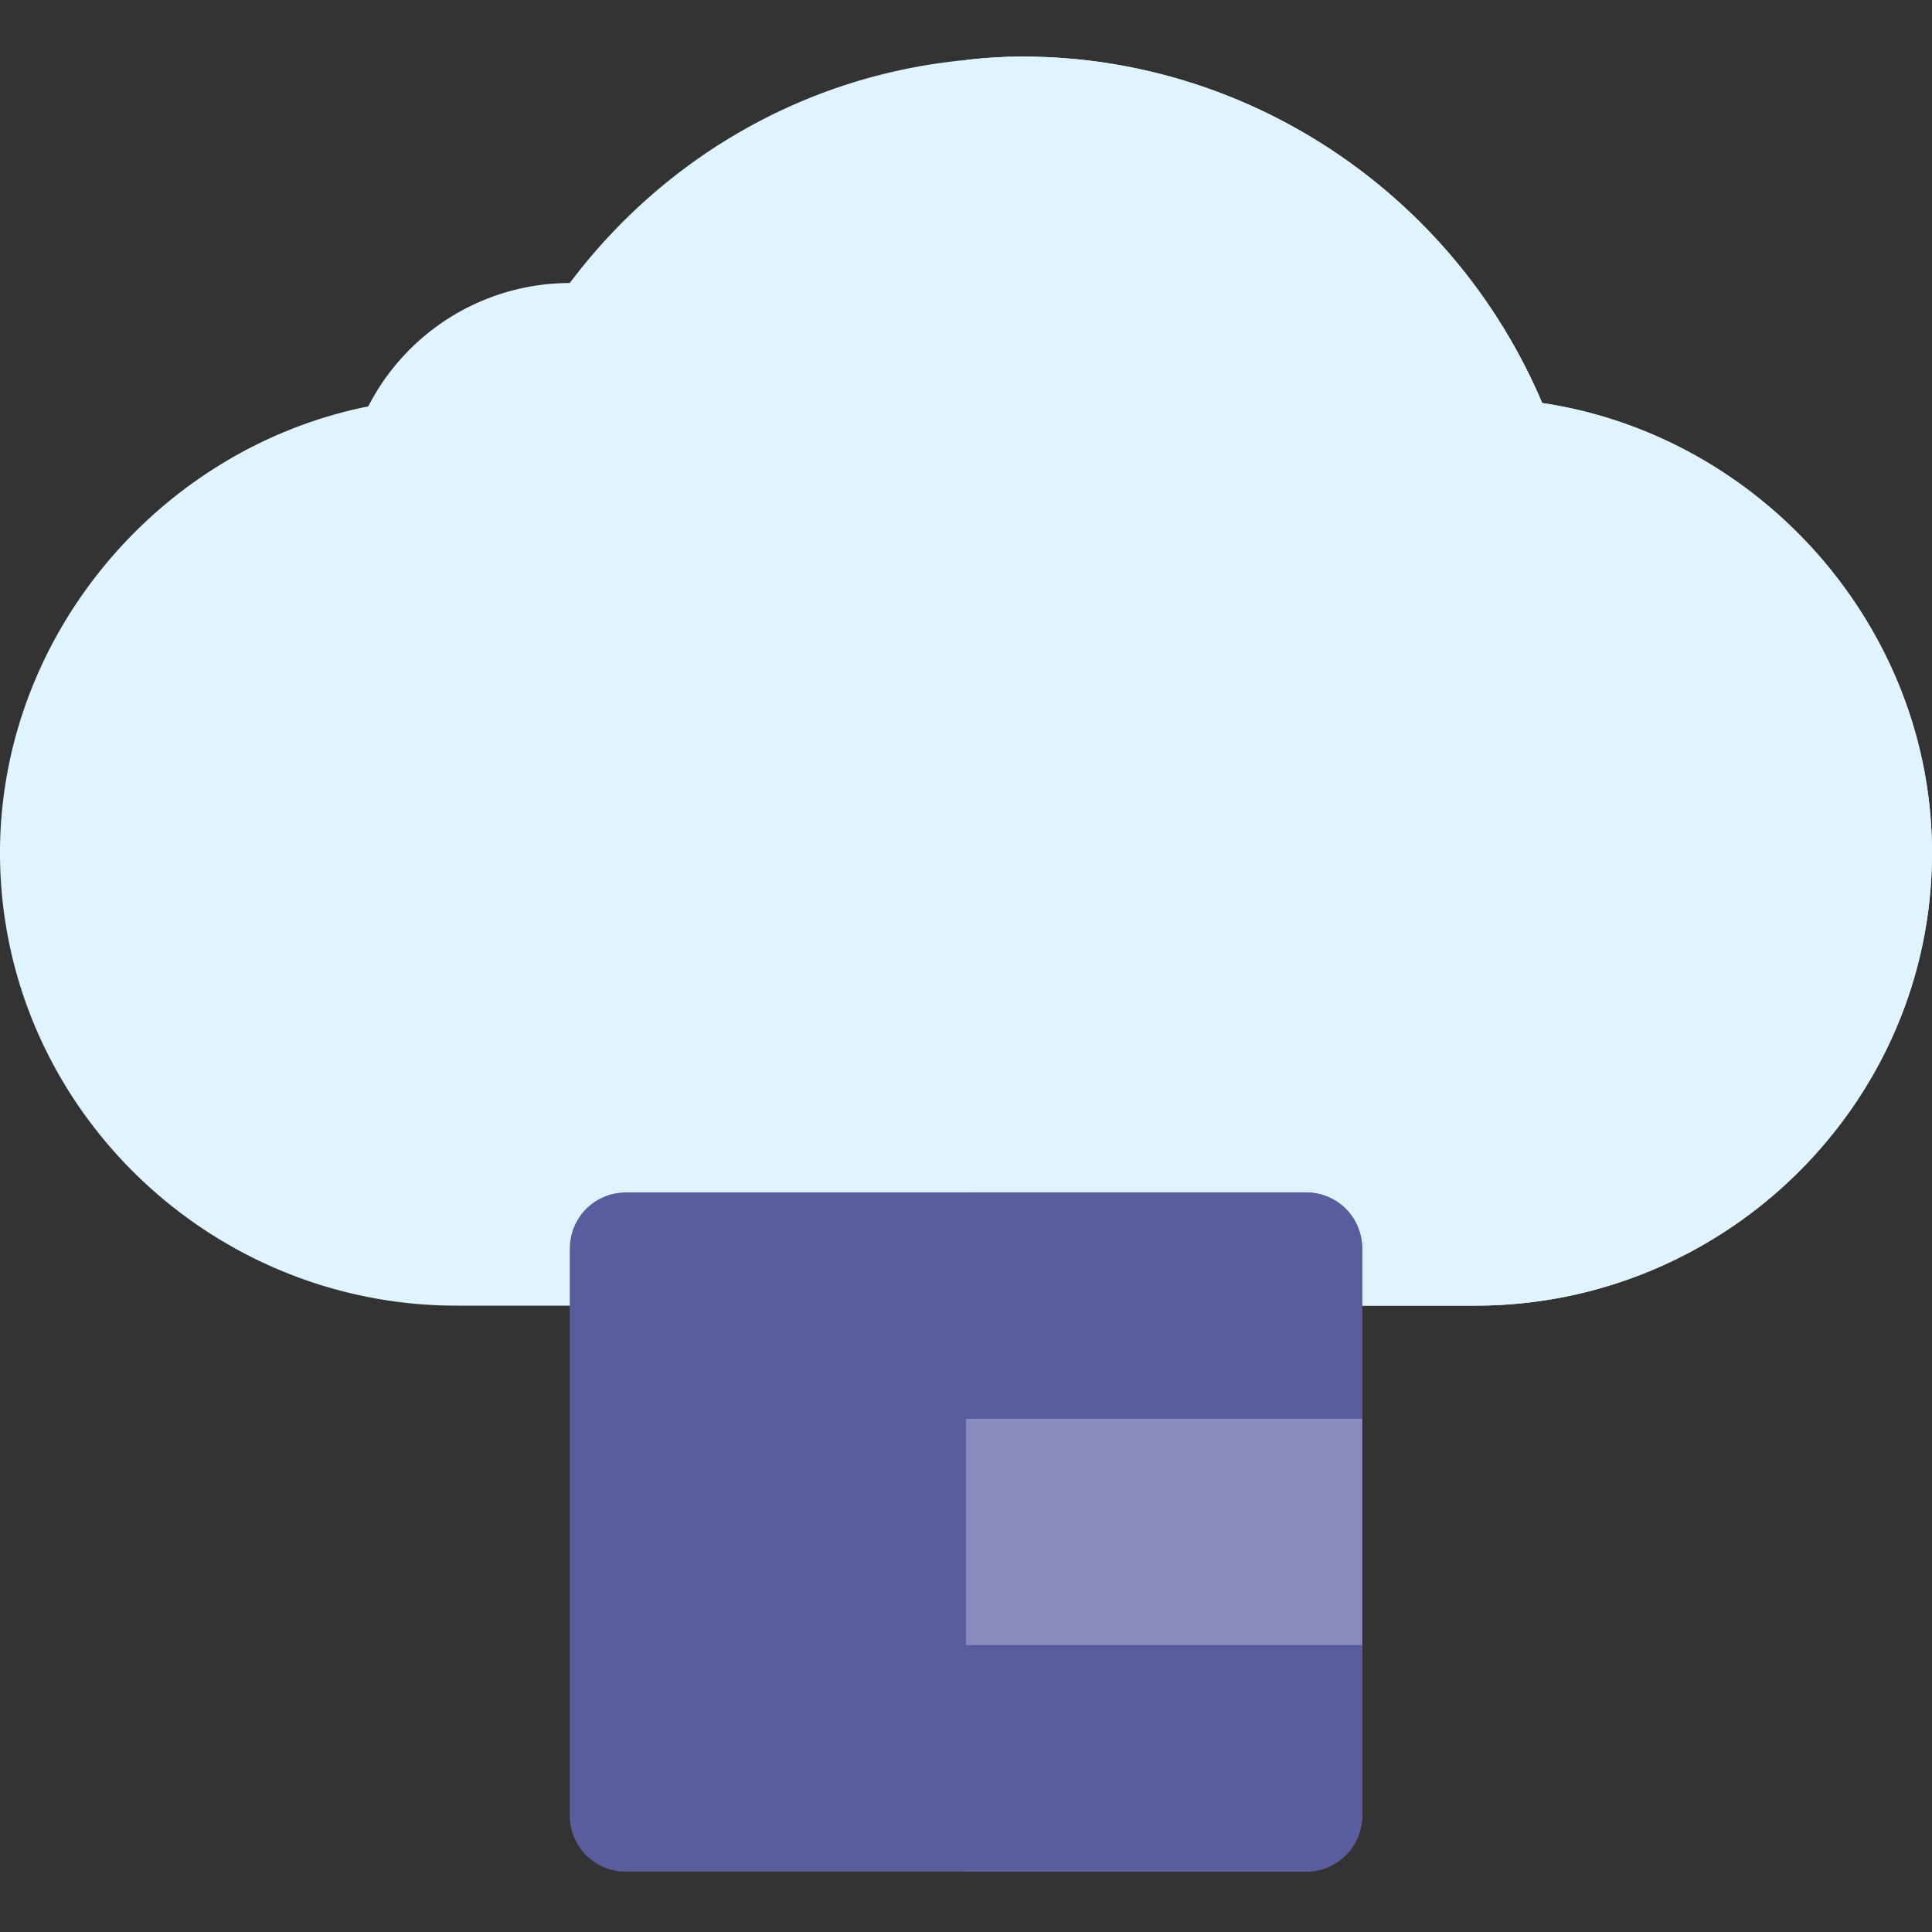 <svg fill="none" xmlns="http://www.w3.org/2000/svg" viewBox="0 0 50 50"><rect x="0" y="0" width="50" height="50" fill="#333333" stroke="none"/><path d="M50 22.07c0 6.475-5.342 11.72-11.816 11.72H11.816C5.342 33.79 0 28.544 0 22.07c0-5.596 4.111-10.468 9.531-11.553a5.87 5.87 0 0 1 5.215-3.193c2.49-3.31 6.182-5.39 10.254-5.771.498-.059.967-.088 1.465-.088 5.86 0 11.162 3.574 13.447 8.965C45.596 11.28 50 16.27 50 22.07Z" fill="#E0F4FF"/><path d="M50 22.07c0 6.475-5.342 11.72-11.816 11.72H25V1.552c.498-.059.967-.088 1.465-.088 5.86 0 11.162 3.574 13.447 8.965C45.596 11.28 50 16.27 50 22.07Z" fill="#E0F4FF"/><path d="M35.254 32.324v4.395l-2.93 2.93H17.676l-2.93-2.93v-4.395c0-.82.644-1.465 1.465-1.465h17.578c.82 0 1.465.645 1.465 1.465Z" fill="#5A5D9D"/><path d="M35.254 32.324v4.395l-2.93 2.93H25v-8.79h8.79c.82 0 1.464.645 1.464 1.465Z" fill="#5A5D9D"/><path d="M35.254 36.719v5.86l-2.93 2.929H17.676l-2.93-2.93v-5.86h20.508Z" fill="#5A5D9D"/><path d="M25 36.719h10.254v5.86l-2.93 2.929H25v-8.79Z" fill="#888BBD"/><path d="M35.254 42.578v4.395a1.45 1.45 0 0 1-1.465 1.465H16.211a1.45 1.45 0 0 1-1.465-1.465v-4.395h20.508Z" fill="#5A5D9D"/><path d="M25 42.578h10.254v4.395a1.45 1.45 0 0 1-1.465 1.465H25v-5.86Z" fill="#5A5D9D"/></svg>